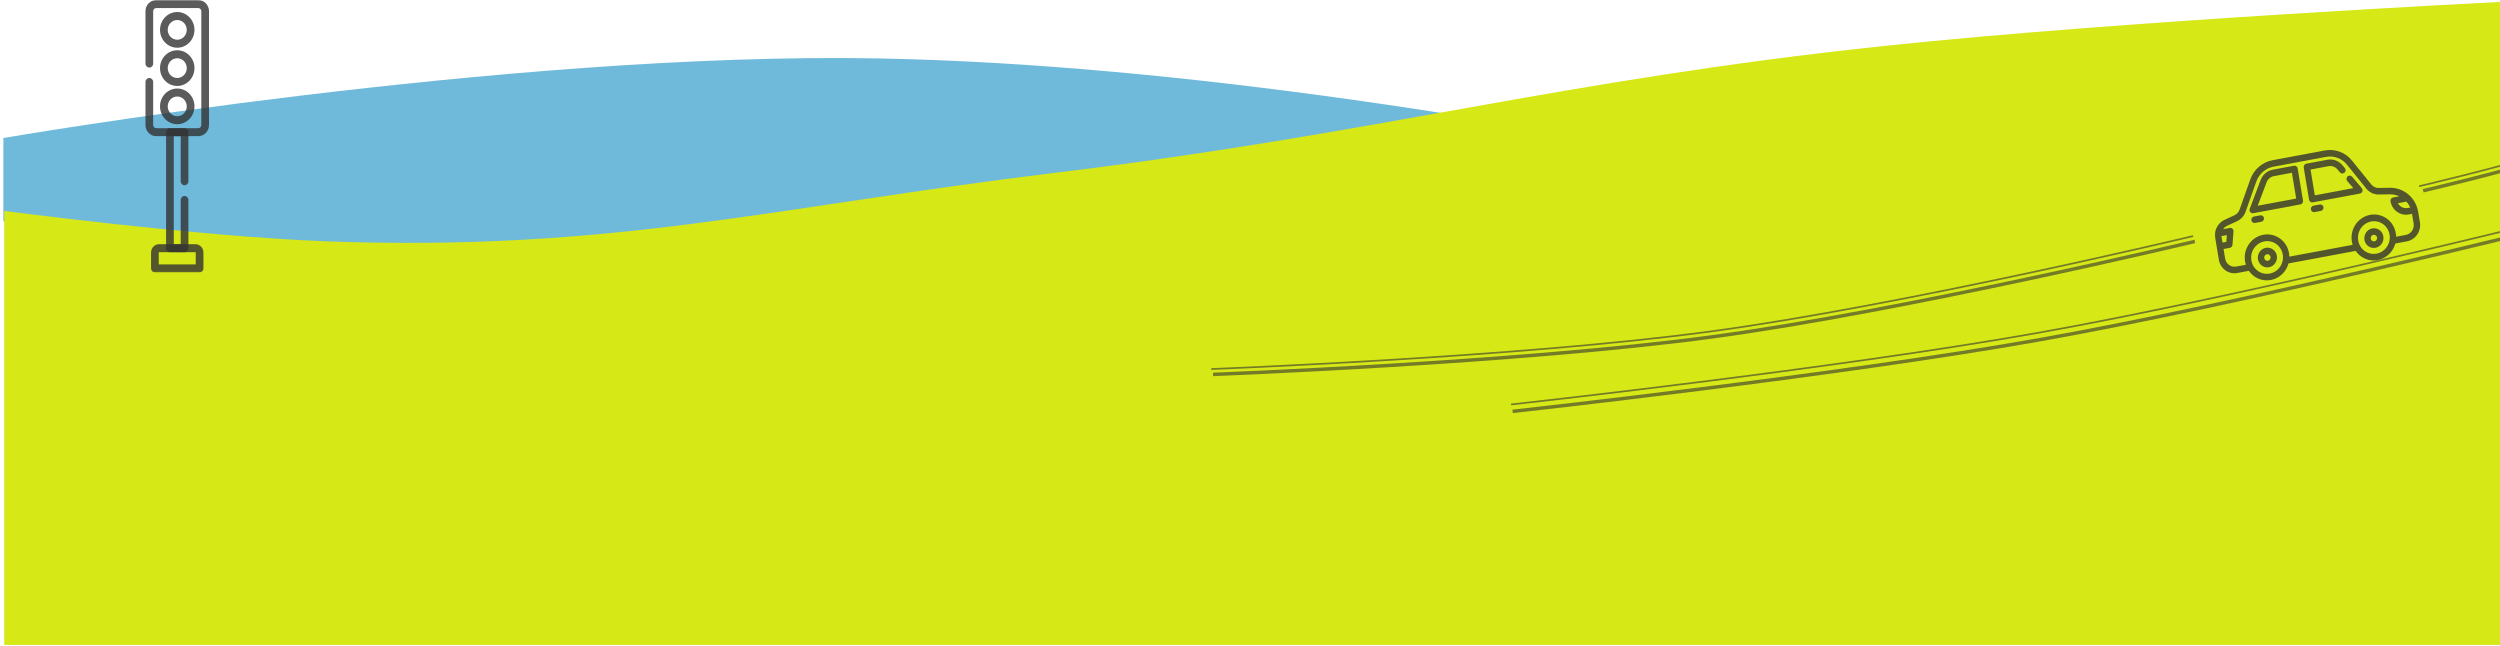 <svg width="1440" height="372" viewBox="0 0 1440 372" fill="none" xmlns="http://www.w3.org/2000/svg">
<path d="M1.933 79.5C1.933 79.5 291.035 29.604 506.327 33.656C855.424 40.227 1315.88 169.212 1315.88 169.212L1346.79 272.244L1.933 127.5L1.933 79.5Z" fill="#6FBADA"/>
<path d="M2.434 121.5C2.434 121.5 115.218 136.337 187.934 139C352.567 145.029 444.391 119.364 607.934 99.5C795.008 76.778 897.534 46.359 1084.93 26.5C1224.12 11.75 1442.43 1 1442.43 1V371.5H2.434C2.434 371.5 2.434 371.5 2.434 121.5Z" fill="#D6E816"/>
<path d="M1376.54 108.165L1370.13 108.265C1369.32 108.278 1368.51 108.104 1367.77 107.756C1367.03 107.407 1366.38 106.892 1365.86 106.249L1354.69 92.427C1352.84 90.141 1350.43 88.404 1347.7 87.39C1344.98 86.376 1342.03 86.123 1339.16 86.654L1308.92 92.294C1306.05 92.833 1303.36 94.138 1301.12 96.077C1298.88 98.017 1297.18 100.522 1296.17 103.34L1290.01 120.712C1289.76 121.431 1289.36 122.091 1288.85 122.653C1288.34 123.215 1287.73 123.667 1287.05 123.983L1281.31 126.637C1279.88 127.298 1278.64 128.322 1277.69 129.611C1276.75 130.901 1276.14 132.412 1275.93 134.002C1275.92 134.054 1275.92 134.112 1275.92 134.165C1275.8 135.078 1275.81 136.003 1275.95 136.909L1278.07 149.66C1278.48 152.117 1279.83 154.296 1281.81 155.717C1283.8 157.139 1286.26 157.688 1288.66 157.243L1295.33 156C1296.72 158.027 1298.65 159.601 1300.89 160.536C1303.13 161.472 1305.59 161.732 1307.99 161.285C1310.38 160.839 1312.61 159.704 1314.42 158.014C1316.22 156.324 1317.53 154.147 1318.18 151.738L1356.85 144.526C1358.24 146.554 1360.17 148.127 1362.41 149.063C1364.65 149.999 1367.11 150.258 1369.51 149.812C1371.9 149.365 1374.13 148.231 1375.94 146.54C1377.74 144.85 1379.05 142.674 1379.7 140.264L1386.37 139.021C1388.77 138.57 1390.9 137.164 1392.31 135.11C1393.72 133.055 1394.28 130.521 1393.88 128.063L1392.88 122.087C1392.24 118.132 1390.24 114.56 1387.24 112.009C1384.25 109.458 1380.45 108.095 1376.54 108.165ZM1386.1 116.132C1387 117.141 1387.75 118.293 1388.3 119.544L1386.91 119.804C1385.47 120.072 1384 119.747 1382.81 118.902C1382.13 118.417 1381.58 117.785 1381.17 117.05L1386.1 116.132ZM1279.55 136.002L1282.65 135.426L1282.36 139.303L1280.15 139.714L1279.57 136.234C1279.56 136.156 1279.56 136.079 1279.55 136.002ZM1307.37 157.577C1305.58 157.911 1303.74 157.693 1302.09 156.952C1300.43 156.211 1299.03 154.979 1298.06 153.413C1297.1 151.847 1296.61 150.016 1296.66 148.153C1296.71 146.289 1297.29 144.476 1298.34 142.944C1299.39 141.411 1300.86 140.228 1302.55 139.543C1304.25 138.858 1306.1 138.702 1307.87 139.096C1309.64 139.489 1311.25 140.414 1312.5 141.753C1313.74 143.092 1314.57 144.785 1314.88 146.619C1315.28 149.077 1314.72 151.612 1313.31 153.666C1311.91 155.72 1309.77 157.127 1307.37 157.577ZM1368.89 146.104C1367.1 146.437 1365.26 146.22 1363.61 145.479C1361.95 144.737 1360.55 143.506 1359.58 141.939C1358.62 140.373 1358.13 138.543 1358.18 136.679C1358.23 134.816 1358.81 133.003 1359.86 131.47C1360.91 129.938 1362.38 128.754 1364.07 128.069C1365.77 127.384 1367.62 127.229 1369.39 127.622C1371.16 128.015 1372.77 128.94 1374.02 130.279C1375.26 131.619 1376.09 133.312 1376.4 135.146C1376.8 137.604 1376.24 140.138 1374.83 142.193C1373.43 144.247 1371.29 145.653 1368.89 146.104ZM1385.75 135.312L1380.18 136.352C1380.15 134.452 1379.72 132.586 1378.91 130.883C1378.11 129.179 1376.96 127.678 1375.54 126.481C1374.11 125.284 1372.45 124.421 1370.66 123.95C1368.87 123.479 1367 123.411 1365.18 123.751C1363.35 124.092 1361.62 124.832 1360.09 125.922C1358.56 127.011 1357.27 128.424 1356.32 130.065C1355.37 131.705 1354.77 133.533 1354.56 135.424C1354.36 137.315 1354.56 139.225 1355.14 141.022L1318.66 147.825C1318.63 145.925 1318.2 144.06 1317.39 142.356C1316.59 140.653 1315.44 139.151 1314.02 137.954C1312.59 136.758 1310.93 135.894 1309.14 135.423C1307.35 134.952 1305.48 134.884 1303.66 135.225C1301.83 135.565 1300.1 136.305 1298.57 137.395C1297.04 138.485 1295.75 139.898 1294.8 141.538C1293.85 143.178 1293.25 145.006 1293.04 146.898C1292.84 148.789 1293.04 150.698 1293.62 152.496L1288.04 153.535C1286.6 153.803 1285.13 153.475 1283.94 152.622C1282.74 151.768 1281.94 150.46 1281.69 148.985L1280.77 143.422L1284.39 142.748C1284.79 142.672 1285.16 142.461 1285.43 142.147C1285.71 141.834 1285.88 141.436 1285.91 141.017L1286.49 133.263C1286.51 132.977 1286.46 132.69 1286.36 132.425C1286.26 132.16 1286.1 131.923 1285.89 131.733C1285.69 131.542 1285.44 131.403 1285.17 131.325C1284.9 131.247 1284.62 131.234 1284.35 131.285L1280.53 131.998C1281.1 131.159 1281.88 130.494 1282.79 130.072L1288.53 127.416C1289.66 126.889 1290.68 126.135 1291.53 125.199C1292.38 124.263 1293.03 123.163 1293.46 121.966L1299.62 104.593C1300.4 102.401 1301.73 100.453 1303.47 98.945C1305.21 97.437 1307.3 96.422 1309.53 96.002L1339.77 90.362C1342.01 89.949 1344.3 90.146 1346.42 90.934C1348.54 91.722 1350.42 93.073 1351.86 94.851L1363.02 108.673C1363.89 109.746 1364.97 110.604 1366.21 111.186C1367.44 111.767 1368.78 112.057 1370.15 112.034L1376.55 111.936C1378.43 111.905 1380.28 112.294 1381.98 113.076L1378.44 113.738C1377.96 113.827 1377.53 114.108 1377.25 114.519C1376.97 114.93 1376.85 115.437 1376.94 115.929C1377.14 117.147 1377.57 118.31 1378.21 119.35C1378.85 120.391 1379.69 121.289 1380.67 121.994C1381.66 122.698 1382.77 123.195 1383.94 123.455C1385.12 123.716 1386.33 123.735 1387.52 123.513L1389.33 123.175L1390.26 128.738C1390.5 130.213 1390.17 131.734 1389.32 132.967C1388.48 134.2 1387.19 135.044 1385.75 135.312Z" fill="#333333" fill-opacity="0.8"/>
<path d="M1354.81 101.772C1354.49 101.396 1354.04 101.166 1353.56 101.134C1353.07 101.102 1352.59 101.269 1352.22 101.6C1351.85 101.93 1351.62 102.396 1351.58 102.896C1351.55 103.395 1351.71 103.887 1352.02 104.263L1355.49 108.373L1333.34 112.507L1330.87 97.654L1341.25 95.717C1342.19 95.544 1343.16 95.623 1344.05 95.944C1344.95 96.266 1345.74 96.82 1346.36 97.552L1347.84 99.302C1348.15 99.678 1348.61 99.908 1349.09 99.94C1349.58 99.972 1350.06 99.805 1350.43 99.475C1350.8 99.144 1351.03 98.678 1351.06 98.178C1351.1 97.679 1350.94 97.187 1350.62 96.811L1349.15 95.061C1348.11 93.84 1346.79 92.918 1345.3 92.382C1343.81 91.847 1342.2 91.716 1340.64 92.004L1328.44 94.279C1327.96 94.369 1327.54 94.65 1327.25 95.062C1326.97 95.474 1326.86 95.981 1326.94 96.474L1330.02 115.039C1330.11 115.532 1330.38 115.968 1330.77 116.253C1331.17 116.538 1331.66 116.648 1332.14 116.558L1359.3 111.49C1359.62 111.43 1359.92 111.284 1360.17 111.067C1360.42 110.849 1360.61 110.569 1360.72 110.253C1360.83 109.938 1360.86 109.599 1360.8 109.271C1360.74 108.943 1360.6 108.638 1360.39 108.387L1354.81 101.772Z" fill="#333333" fill-opacity="0.8"/>
<path d="M1321.33 95.461L1309.13 97.737C1307.57 98.032 1306.1 98.736 1304.87 99.779C1303.65 100.822 1302.7 102.169 1302.12 103.691L1295.85 120.285C1295.73 120.597 1295.69 120.936 1295.74 121.265C1295.79 121.594 1295.93 121.903 1296.13 122.16C1296.34 122.416 1296.61 122.611 1296.91 122.725C1297.22 122.839 1297.55 122.868 1297.87 122.808L1325.03 117.74C1325.51 117.65 1325.93 117.369 1326.22 116.957C1326.5 116.545 1326.61 116.038 1326.53 115.545L1323.44 96.98C1323.36 96.487 1323.09 96.051 1322.7 95.766C1322.3 95.481 1321.81 95.371 1321.33 95.461ZM1322.6 114.364L1300.45 118.498L1305.54 105.024C1305.89 104.111 1306.46 103.302 1307.19 102.676C1307.93 102.05 1308.81 101.627 1309.75 101.45L1320.13 99.512L1322.6 114.364Z" fill="#333333" fill-opacity="0.8"/>
<path d="M1336.19 117.785L1332.57 118.46C1332.09 118.549 1331.67 118.83 1331.39 119.241C1331.1 119.651 1330.99 120.158 1331.07 120.65C1331.16 121.141 1331.42 121.577 1331.82 121.861C1332.22 122.145 1332.71 122.255 1333.19 122.165L1336.81 121.491C1337.29 121.401 1337.72 121.12 1338 120.71C1338.28 120.299 1338.39 119.792 1338.31 119.301C1338.23 118.809 1337.96 118.374 1337.56 118.089C1337.16 117.805 1336.67 117.696 1336.19 117.785Z" fill="#333333" fill-opacity="0.8"/>
<path d="M1301.91 124.037L1298.29 124.712C1297.81 124.801 1297.39 125.082 1297.1 125.493C1296.82 125.903 1296.71 126.41 1296.79 126.902C1296.87 127.393 1297.14 127.829 1297.54 128.113C1297.94 128.397 1298.43 128.507 1298.91 128.417L1302.53 127.743C1303.01 127.653 1303.43 127.372 1303.72 126.962C1304 126.551 1304.11 126.044 1304.03 125.553C1303.95 125.061 1303.68 124.626 1303.28 124.341C1302.88 124.057 1302.39 123.948 1301.91 124.037Z" fill="#333333" fill-opacity="0.8"/>
<path d="M1366.44 131.561C1365.36 131.762 1364.37 132.285 1363.57 133.065C1362.78 133.845 1362.23 134.847 1361.99 135.943C1361.74 137.039 1361.82 138.181 1362.21 139.224C1362.6 140.267 1363.28 141.165 1364.17 141.803C1365.06 142.441 1366.12 142.791 1367.21 142.81C1368.3 142.828 1369.38 142.513 1370.3 141.906C1371.23 141.298 1371.96 140.424 1372.4 139.395C1372.85 138.366 1372.99 137.228 1372.8 136.124C1372.56 134.645 1371.75 133.333 1370.56 132.477C1369.36 131.621 1367.88 131.292 1366.44 131.561ZM1367.67 139C1367.32 139.066 1366.95 139.023 1366.61 138.874C1366.28 138.725 1366 138.478 1365.81 138.164C1365.61 137.85 1365.52 137.483 1365.53 137.109C1365.54 136.735 1365.65 136.372 1365.86 136.064C1366.08 135.757 1366.37 135.519 1366.71 135.382C1367.05 135.245 1367.42 135.213 1367.77 135.292C1368.13 135.371 1368.45 135.557 1368.7 135.825C1368.95 136.094 1369.12 136.434 1369.18 136.801C1369.26 137.295 1369.15 137.803 1368.87 138.215C1368.58 138.628 1368.15 138.91 1367.67 139Z" fill="#333333" fill-opacity="0.8"/>
<path d="M1305.1 142.748C1304.02 142.949 1303.03 143.473 1302.23 144.253C1301.44 145.033 1300.89 146.034 1300.65 147.13C1300.4 148.227 1300.48 149.369 1300.87 150.412C1301.26 151.455 1301.94 152.352 1302.83 152.99C1303.72 153.629 1304.78 153.979 1305.87 153.997C1306.96 154.016 1308.04 153.701 1308.96 153.093C1309.89 152.485 1310.62 151.612 1311.06 150.583C1311.51 149.554 1311.65 148.415 1311.46 147.312C1311.22 145.832 1310.41 144.52 1309.22 143.664C1308.02 142.809 1306.54 142.479 1305.1 142.748ZM1306.33 150.187C1305.98 150.254 1305.61 150.21 1305.27 150.062C1304.94 149.913 1304.66 149.666 1304.47 149.352C1304.27 149.037 1304.18 148.67 1304.19 148.296C1304.2 147.923 1304.31 147.559 1304.52 147.252C1304.74 146.944 1305.03 146.707 1305.37 146.569C1305.71 146.432 1306.08 146.401 1306.43 146.48C1306.79 146.559 1307.11 146.744 1307.36 147.013C1307.61 147.281 1307.78 147.621 1307.84 147.989C1307.92 148.482 1307.81 148.991 1307.53 149.403C1307.24 149.815 1306.81 150.097 1306.33 150.187Z" fill="#333333" fill-opacity="0.8"/>
<path d="M871.271 236.946C871.271 236.946 1057.76 216.484 1174.79 195.691C1292.5 174.776 1471.1 130.221 1471.1 130.221" stroke="#333333" stroke-opacity="0.6" stroke-width="2"/>
<path d="M870.396 232.969C870.396 232.969 1056.89 212.507 1173.91 191.714C1291.63 170.799 1470.22 126.244 1470.22 126.244" stroke="#333333" stroke-opacity="0.6"/>
<path d="M698.709 215.657C698.709 215.657 875.748 208.953 986.081 194.048C1097.06 179.056 1264.22 139.06 1264.22 139.06" stroke="#333333" stroke-opacity="0.6" stroke-width="2"/>
<path d="M697.717 212.563C697.717 212.563 874.755 205.859 985.089 190.954C1096.07 175.962 1263.23 135.966 1263.23 135.966" stroke="#333333" stroke-opacity="0.6"/>
<path d="M1395.73 109.858C1395.73 109.858 1440.03 99.506 1467.51 90.943C1495.15 82.331 1536.55 65.931 1536.55 65.931" stroke="#333333" stroke-opacity="0.6" stroke-width="2"/>
<path d="M1393.43 107.256C1393.43 107.256 1437.74 96.904 1465.21 88.342C1492.85 79.729 1534.26 63.33 1534.26 63.33" stroke="#333333" stroke-opacity="0.6"/>
<mask id="mask0_98_122" style="mask-type:luminance" maskUnits="userSpaceOnUse" x="26" y="0" width="152" height="157">
<path d="M26.352 0H177.826V156.932H26.352V0Z" fill="white"/>
</mask>
<g mask="url(#mask0_98_122)">
<path fill-rule="evenodd" clip-rule="evenodd" d="M83.793 72.005C83.793 75.553 86.569 78.43 89.994 78.43H114.189C117.614 78.43 120.391 75.554 120.391 72.005V6.468C120.391 2.919 117.614 0.043 114.189 0.043H89.994C86.569 0.043 83.793 2.919 83.793 6.468V36.629C83.793 37.898 84.786 38.928 86.012 38.928C87.237 38.928 88.23 37.898 88.23 36.629V6.468C88.23 5.459 89.02 4.641 89.994 4.641H114.189C115.163 4.641 115.953 5.459 115.953 6.468V72.005C115.953 73.014 115.163 73.832 114.189 73.832H89.994C89.02 73.832 88.23 73.014 88.23 72.005V47.218C88.23 45.948 87.237 44.919 86.012 44.919C84.786 44.919 83.793 45.948 83.793 47.218V72.005Z" fill="#333333" fill-opacity="0.8"/>
<path fill-rule="evenodd" clip-rule="evenodd" d="M92.172 17.206C92.172 22.882 96.613 27.484 102.093 27.484C107.572 27.484 112.014 22.883 112.014 17.206C112.014 11.529 107.572 6.927 102.093 6.927C96.613 6.927 92.172 11.529 92.172 17.206ZM102.093 22.887C99.064 22.887 96.609 20.343 96.609 17.206C96.609 14.068 99.064 11.525 102.093 11.525C105.121 11.525 107.576 14.068 107.576 17.206C107.576 20.343 105.121 22.887 102.093 22.887Z" fill="#333333" fill-opacity="0.8"/>
<path fill-rule="evenodd" clip-rule="evenodd" d="M92.172 39.235C92.172 44.912 96.613 49.514 102.093 49.514C107.572 49.514 112.014 44.912 112.014 39.235C112.014 33.559 107.572 28.956 102.093 28.956C96.613 28.956 92.172 33.559 92.172 39.235ZM102.093 44.916C99.064 44.916 96.609 42.373 96.609 39.235C96.609 36.097 99.064 33.554 102.093 33.554C105.121 33.554 107.576 36.097 107.576 39.235C107.576 42.373 105.121 44.916 102.093 44.916Z" fill="#333333" fill-opacity="0.8"/>
<path fill-rule="evenodd" clip-rule="evenodd" d="M92.172 61.27C92.172 66.947 96.613 71.549 102.093 71.549C107.572 71.549 112.014 66.947 112.014 61.27C112.014 55.594 107.572 50.992 102.093 50.992C96.613 50.992 92.172 55.594 92.172 61.27ZM102.093 66.951C99.064 66.951 96.609 64.408 96.609 61.27C96.609 58.133 99.064 55.589 102.093 55.589C105.121 55.589 107.576 58.133 107.576 61.27C107.576 64.408 105.121 66.951 102.093 66.951Z" fill="#333333" fill-opacity="0.8"/>
<path fill-rule="evenodd" clip-rule="evenodd" d="M87.008 154.592C87.008 155.861 88.001 156.891 89.226 156.891H114.957C116.183 156.891 117.176 155.861 117.176 154.592V145.427C117.176 142.799 115.12 140.669 112.583 140.669H91.6C89.064 140.669 87.008 142.799 87.008 145.427V154.592ZM91.445 152.293V145.427C91.445 145.338 91.515 145.266 91.6 145.266H112.583C112.669 145.266 112.738 145.338 112.738 145.427V152.293H91.445Z" fill="#333333" fill-opacity="0.8"/>
<path fill-rule="evenodd" clip-rule="evenodd" d="M95.66 142.969C95.66 144.238 96.653 145.268 97.879 145.268H106.302C107.527 145.268 108.521 144.238 108.521 142.969V115.173C108.521 113.903 107.527 112.874 106.302 112.874C105.076 112.874 104.083 113.903 104.083 115.173V140.67H100.097V78.432H104.083V104.42C104.083 105.689 105.076 106.718 106.302 106.718C107.527 106.718 108.521 105.689 108.521 104.42V76.133C108.521 74.863 107.527 73.834 106.302 73.834H97.879C96.653 73.834 95.66 74.863 95.66 76.133V142.969Z" fill="#333333" fill-opacity="0.8"/>
</g>
</svg>
